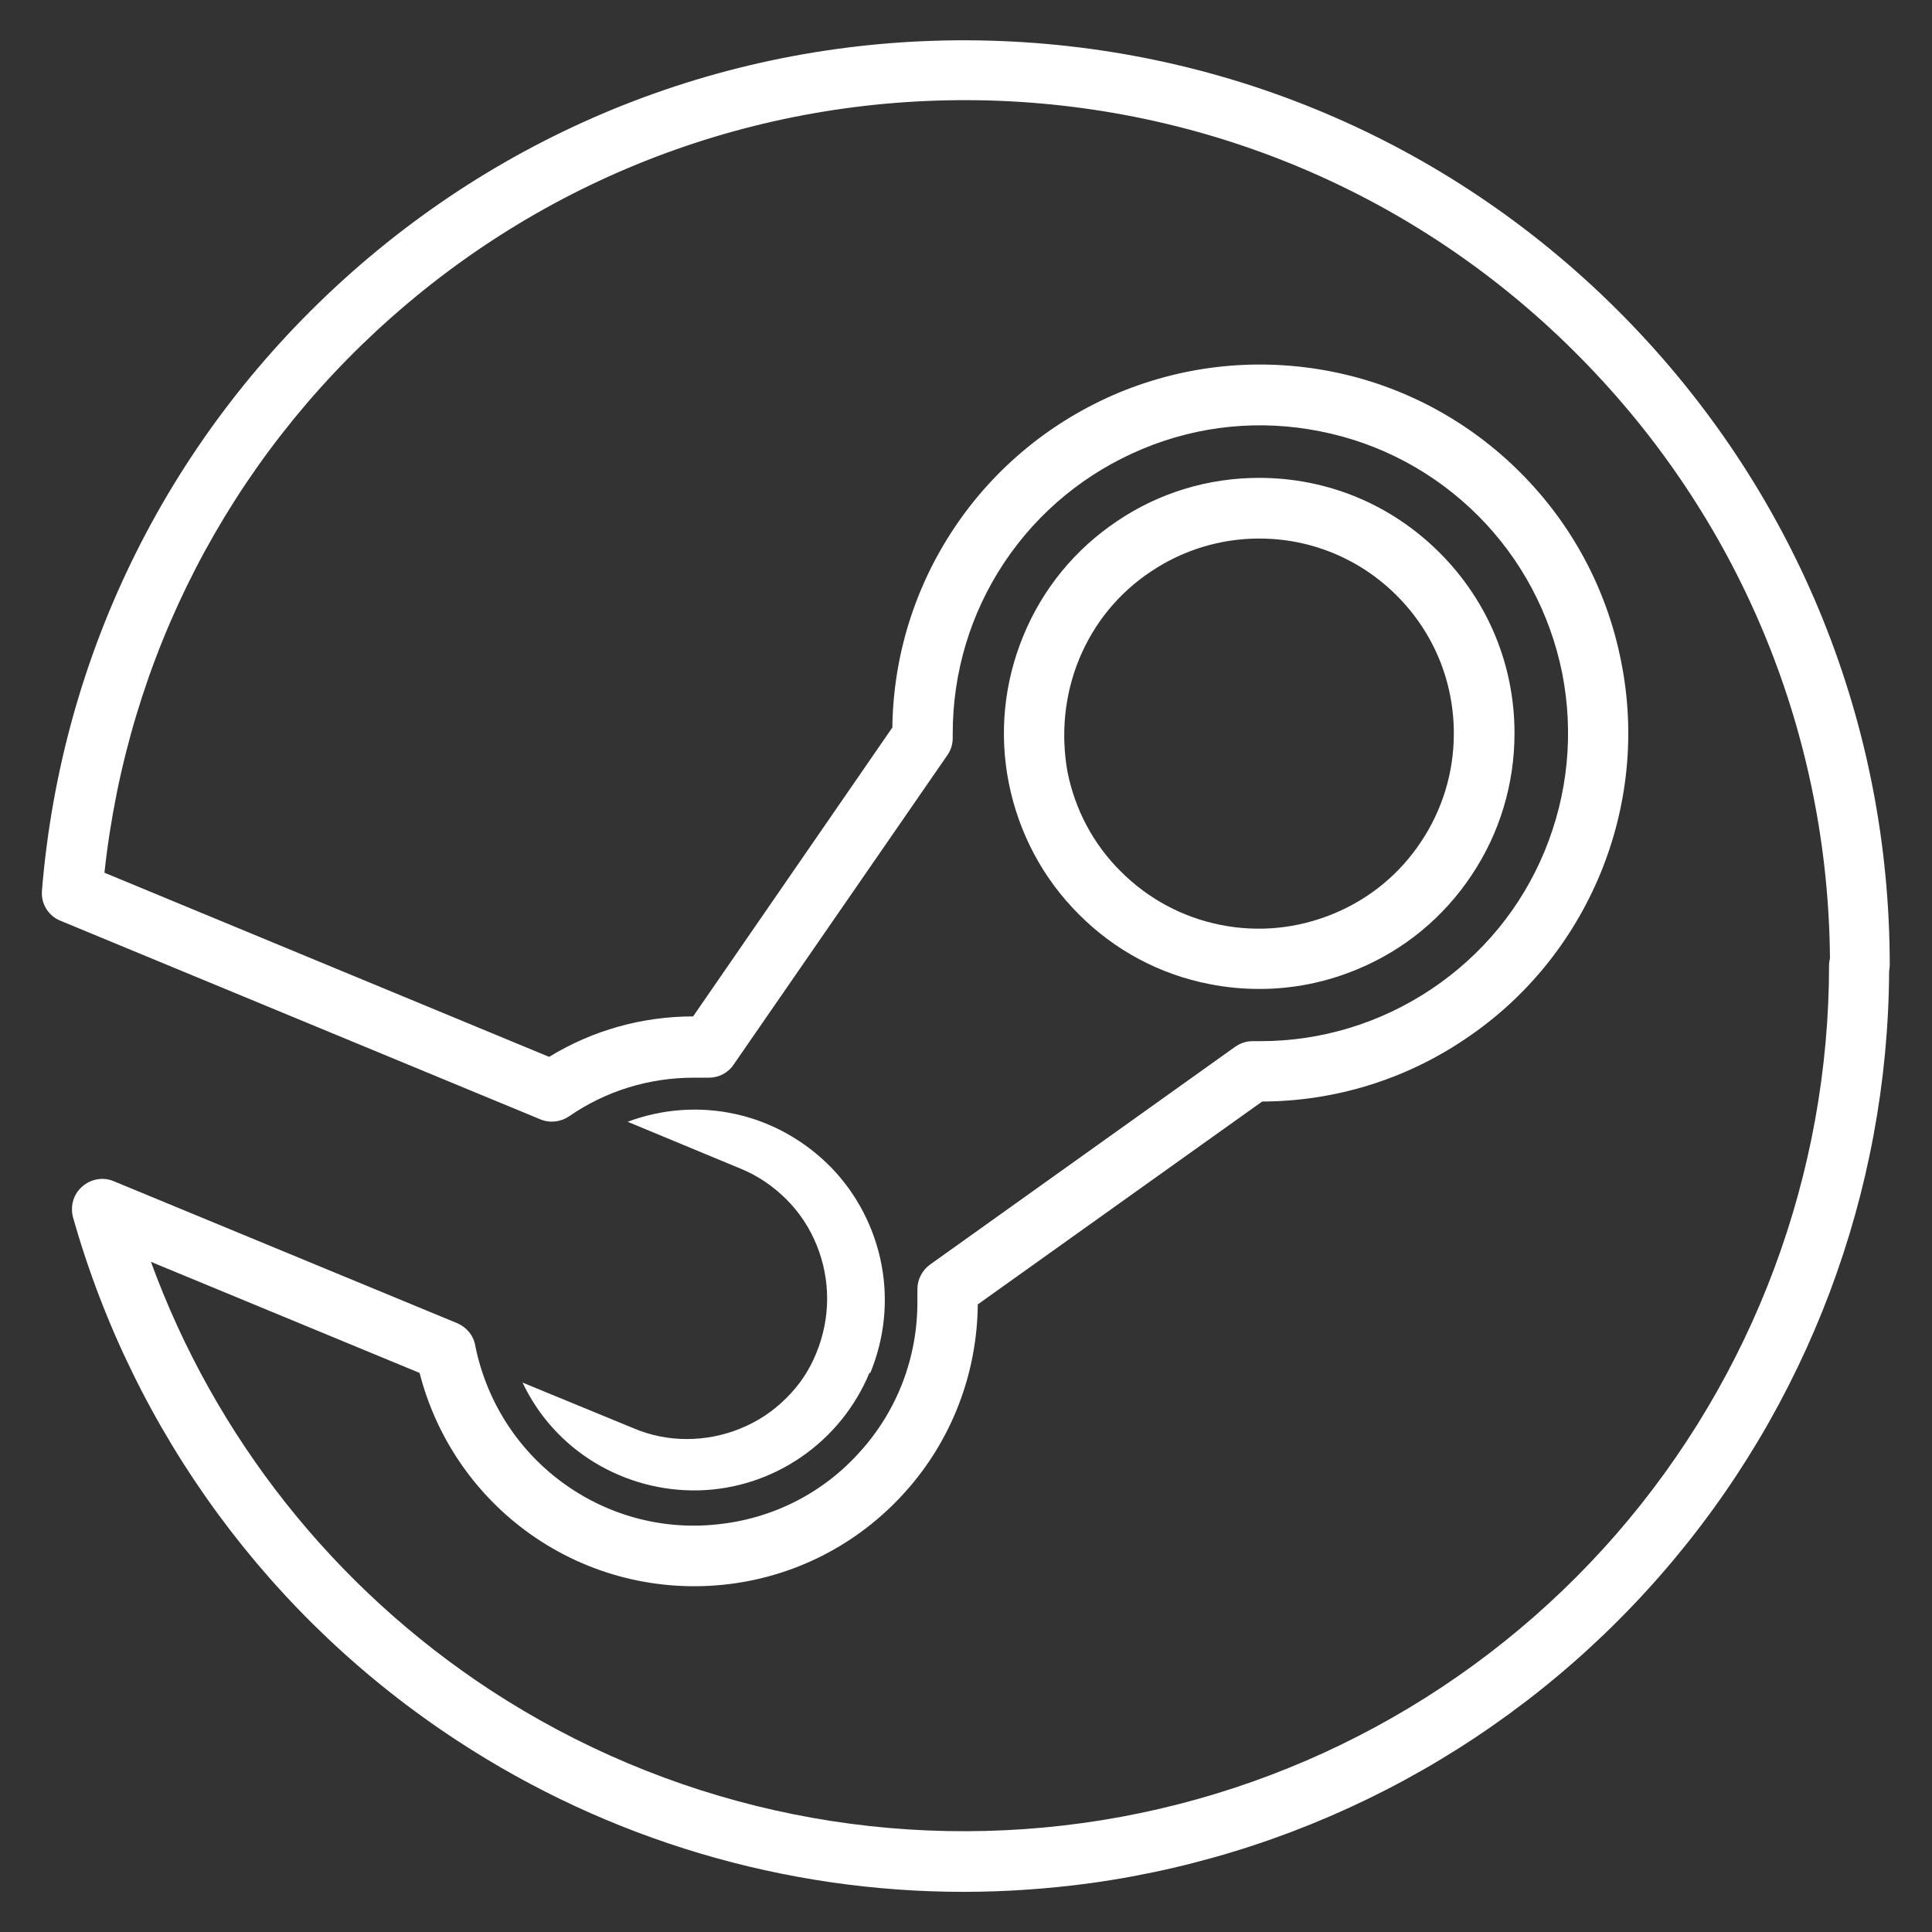<?xml version="1.0" ?><svg id="Layer_3" style="enable-background:new 0 0 64 64;" version="1.0" viewBox="0 0 64 64" xml:space="preserve" xmlns="http://www.w3.org/2000/svg" xmlns:xlink="http://www.w3.org/1999/xlink"><rect x="0" y="0" width="64" height="64" fill="#333333" stroke="none"/><g><path fill="white" d="M54.04,10.74c-5.51-5.73-12.92-9.06-20.86-9.38c-7.93-0.32-15.59,2.4-21.54,7.67C5.68,14.31,2.04,21.57,1.39,29.5   C1.35,29.93,1.6,30.34,2,30.5l15.9,6.58c0.31,0.13,0.67,0.09,0.95-0.1c1.22-0.84,2.64-1.28,4.13-1.28c0.01,0,0.02,0,0.03,0h0.47   c0.33,0,0.64-0.16,0.82-0.43l7.08-10.25c0.12-0.17,0.18-0.37,0.18-0.57V24.3c0-2.03,0.59-3.99,1.71-5.67   c1.13-1.69,2.71-2.98,4.58-3.76s3.9-0.98,5.89-0.58c1.98,0.39,3.79,1.36,5.22,2.79c1.43,1.43,2.39,3.24,2.79,5.22   c0.39,1.99,0.19,4.02-0.58,5.89c-0.77,1.87-2.07,3.45-3.76,4.58c-1.68,1.12-3.63,1.72-5.66,1.72h-0.26c-0.21,0-0.41,0.07-0.58,0.19   l-10.1,7.21c-0.26,0.19-0.42,0.49-0.42,0.81v0.4c0.01,1.85-0.66,3.62-1.9,4.99c-1.23,1.38-2.92,2.23-4.76,2.41   c-1.84,0.19-3.66-0.32-5.14-1.42c-1.48-1.1-2.49-2.71-2.85-4.52c-0.06-0.33-0.29-0.6-0.6-0.73L3.77,39.13   c-0.35-0.15-0.76-0.08-1.05,0.18c-0.29,0.25-0.4,0.65-0.3,1.02c2.02,7.13,6.54,13.29,12.74,17.34c5.01,3.28,10.84,5,16.76,5   c1.4,0,2.82-0.1,4.22-0.29c7.34-1.02,14.05-4.66,18.91-10.25c4.82-5.54,7.49-12.63,7.53-19.96c0.01-0.06,0.02-0.13,0.02-0.2   C62.6,24.01,59.55,16.47,54.04,10.74z M60.59,31.96c0,6.93-2.5,13.62-7.04,18.85c-4.54,5.22-10.82,8.63-17.68,9.58   c-6.86,0.95-13.82-0.61-19.62-4.4C11.06,52.59,7.12,47.61,5,41.8l8.9,3.68c0.53,2.08,1.76,3.92,3.49,5.21   c1.88,1.4,4.2,2.04,6.54,1.81c2.33-0.23,4.48-1.32,6.05-3.07c1.54-1.71,2.39-3.92,2.41-6.22l9.42-6.72   c2.4-0.01,4.72-0.72,6.71-2.06c2.01-1.34,3.56-3.24,4.49-5.48c0.92-2.23,1.17-4.67,0.69-7.05c-0.47-2.38-1.63-4.54-3.34-6.25   c-1.71-1.71-3.87-2.87-6.24-3.34c-2.38-0.47-4.81-0.23-7.04,0.69c-2.23,0.93-4.13,2.48-5.47,4.49c-1.31,1.96-2.02,4.25-2.05,6.61   l-6.6,9.57c-1.69,0-3.33,0.46-4.77,1.34l-14.73-6.1c0.77-7.13,4.13-13.64,9.51-18.4c5.57-4.93,12.72-7.46,20.14-7.17   c7.42,0.3,14.35,3.41,19.5,8.77c5.11,5.31,7.95,12.28,8.01,19.64C60.6,31.83,60.59,31.9,60.59,31.96z"/><path fill="white" d="M26.04,46.32c-0.43,0.43-0.94,0.77-1.51,1c-0.56,0.23-1.17,0.35-1.78,0.35c-0.61,0-1.21-0.12-1.77-0.36l-3.67-1.51   c0.52,1.1,1.35,2.02,2.39,2.65c1.04,0.63,2.24,0.95,3.45,0.92c1.22-0.03,2.4-0.42,3.4-1.11c1-0.69,1.78-1.65,2.25-2.78h0.03   c0.47-1.14,0.6-2.39,0.37-3.59c-0.23-1.21-0.81-2.33-1.66-3.21c-0.86-0.88-1.95-1.5-3.15-1.77c-1.2-0.27-2.45-0.18-3.6,0.25   l3.76,1.56c0.56,0.23,1.07,0.58,1.5,1.01c0.43,0.43,0.77,0.94,1,1.51c0.23,0.56,0.35,1.17,0.35,1.78c0,0.61-0.12,1.21-0.35,1.78   C26.82,45.38,26.48,45.89,26.04,46.32z"/><path fill="white" d="M40.07,32.6c0.55,0.11,1.1,0.16,1.66,0.16c1.1,0,2.2-0.22,3.23-0.65c1.55-0.64,2.86-1.72,3.79-3.12   c0.93-1.39,1.42-3.02,1.42-4.7c0-2.26-0.88-4.38-2.48-5.98s-3.72-2.48-5.98-2.48c-1.68,0-3.31,0.49-4.7,1.43   c-1.39,0.93-2.47,2.24-3.11,3.8c-0.64,1.55-0.81,3.24-0.48,4.89c0.33,1.65,1.13,3.15,2.31,4.33C36.92,31.48,38.42,32.28,40.07,32.6   z M35.75,21.83c0.49-1.19,1.31-2.19,2.38-2.9c0,0,0,0,0,0c1.06-0.71,2.3-1.09,3.58-1.09c1.72,0,3.34,0.67,4.56,1.89   c1.22,1.22,1.89,2.84,1.89,4.57c0,1.29-0.38,2.53-1.09,3.59c-0.71,1.07-1.71,1.89-2.9,2.38s-2.47,0.62-3.73,0.37   c-1.26-0.25-2.4-0.86-3.31-1.77c-0.91-0.9-1.52-2.05-1.77-3.31C35.14,24.31,35.26,23.02,35.75,21.83z"/></g></svg>